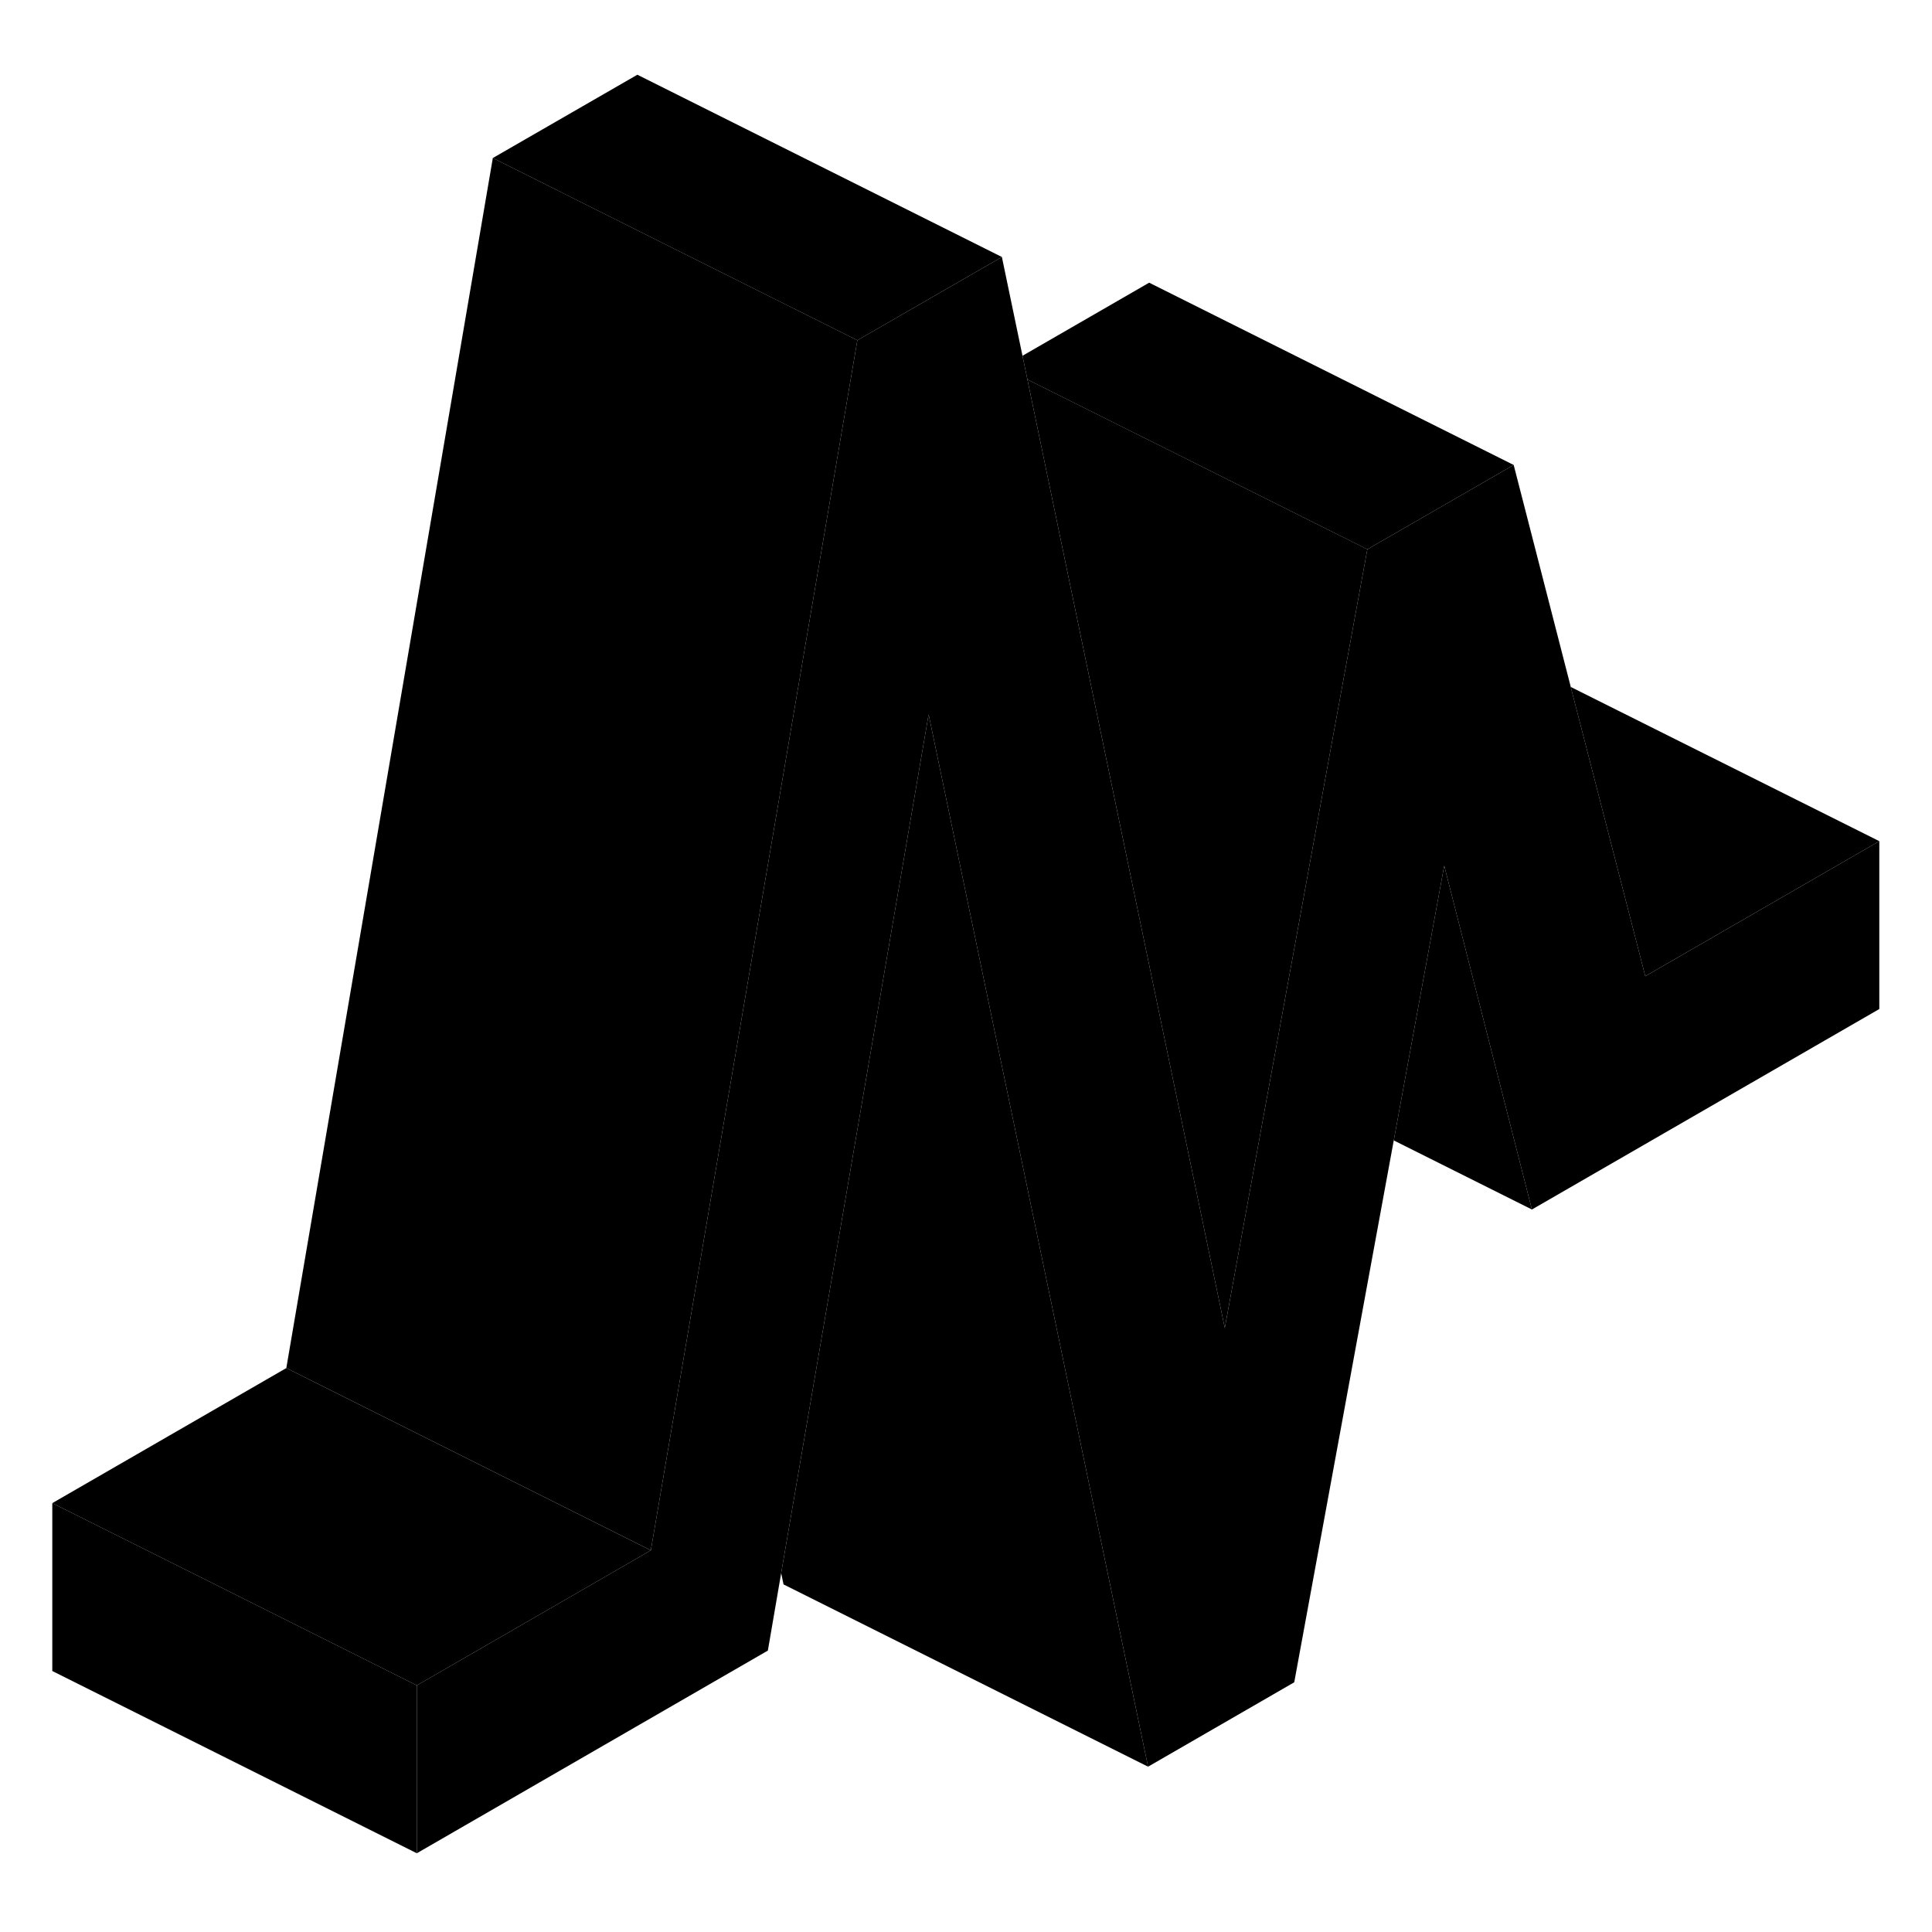 <svg width="48" height="48" viewBox="0 0 106 102" xmlns="http://www.w3.org/2000/svg" stroke-width="1px"
     stroke-linecap="round" stroke-linejoin="round">
    <path d="M103.109 44.15V53.36L84.049 64.36L79.259 45.58L79.239 45.5L79.219 45.6L76.469 60.57L71.009 90.3L62.989 94.93L55.189 57.54L51.259 38.68L50.949 37.2L47.029 60.04L42.859 84.31L42.129 88.56L22.869 99.68V90.47L35.709 83.06L38.809 64.89L42.969 40.53L47.039 16.67L54.969 12.1L56.099 17.52L56.369 18.81V18.82L62.499 48.3L67.199 70.86L69.699 57.19L70.949 50.38L72.829 40.08L75.019 28.14L83.049 23.51L86.179 35.68V35.69L90.269 51.56L103.109 44.15Z" class="pr-icon-iso-solid-stroke" stroke-linejoin="round"/>
    <path d="M22.869 90.47V99.68L2.869 89.68V80.47L11.419 84.74L22.869 90.47Z" class="pr-icon-iso-solid-stroke" stroke-linejoin="round"/>
    <path d="M83.049 23.51L75.019 28.14L65.599 23.43L56.369 18.82V18.81L56.099 17.52L63.049 13.51L83.049 23.51Z" class="pr-icon-iso-solid-stroke" stroke-linejoin="round"/>
    <path d="M79.259 45.58L79.219 45.6L79.239 45.5L79.259 45.58Z" class="pr-icon-iso-solid-stroke" stroke-linejoin="round"/>
    <path d="M54.969 12.1L47.039 16.67L36.949 11.63L27.039 6.67L34.969 2.1L54.969 12.1Z" class="pr-icon-iso-solid-stroke" stroke-linejoin="round"/>
    <path d="M103.109 44.15L90.269 51.559L86.179 35.69L103.109 44.15Z" class="pr-icon-iso-solid-stroke" stroke-linejoin="round"/>
    <path d="M84.049 64.36L76.469 60.57L79.219 45.6L79.259 45.58L84.049 64.36Z" class="pr-icon-iso-solid-stroke" stroke-linejoin="round"/>
    <path d="M62.989 94.93L42.989 84.93L42.859 84.31L47.029 60.04L50.949 37.2L51.259 38.68L55.189 57.54L62.989 94.93Z" class="pr-icon-iso-solid-stroke" stroke-linejoin="round"/>
    <path d="M35.709 83.06L22.869 90.47L11.419 84.74L2.869 80.47L15.709 73.06L35.709 83.06Z" class="pr-icon-iso-solid-stroke" stroke-linejoin="round"/>
    <path d="M47.039 16.669L42.969 40.529L38.809 64.889L35.709 83.059L15.709 73.059L27.039 6.669L36.949 11.63L47.039 16.669Z" class="pr-icon-iso-solid-stroke" stroke-linejoin="round"/>
    <path d="M75.019 28.139L72.829 40.079L70.949 50.379L69.699 57.189L67.199 70.859L62.499 48.299L56.369 18.819L65.599 23.429L75.019 28.139Z" class="pr-icon-iso-solid-stroke" stroke-linejoin="round"/>
</svg>